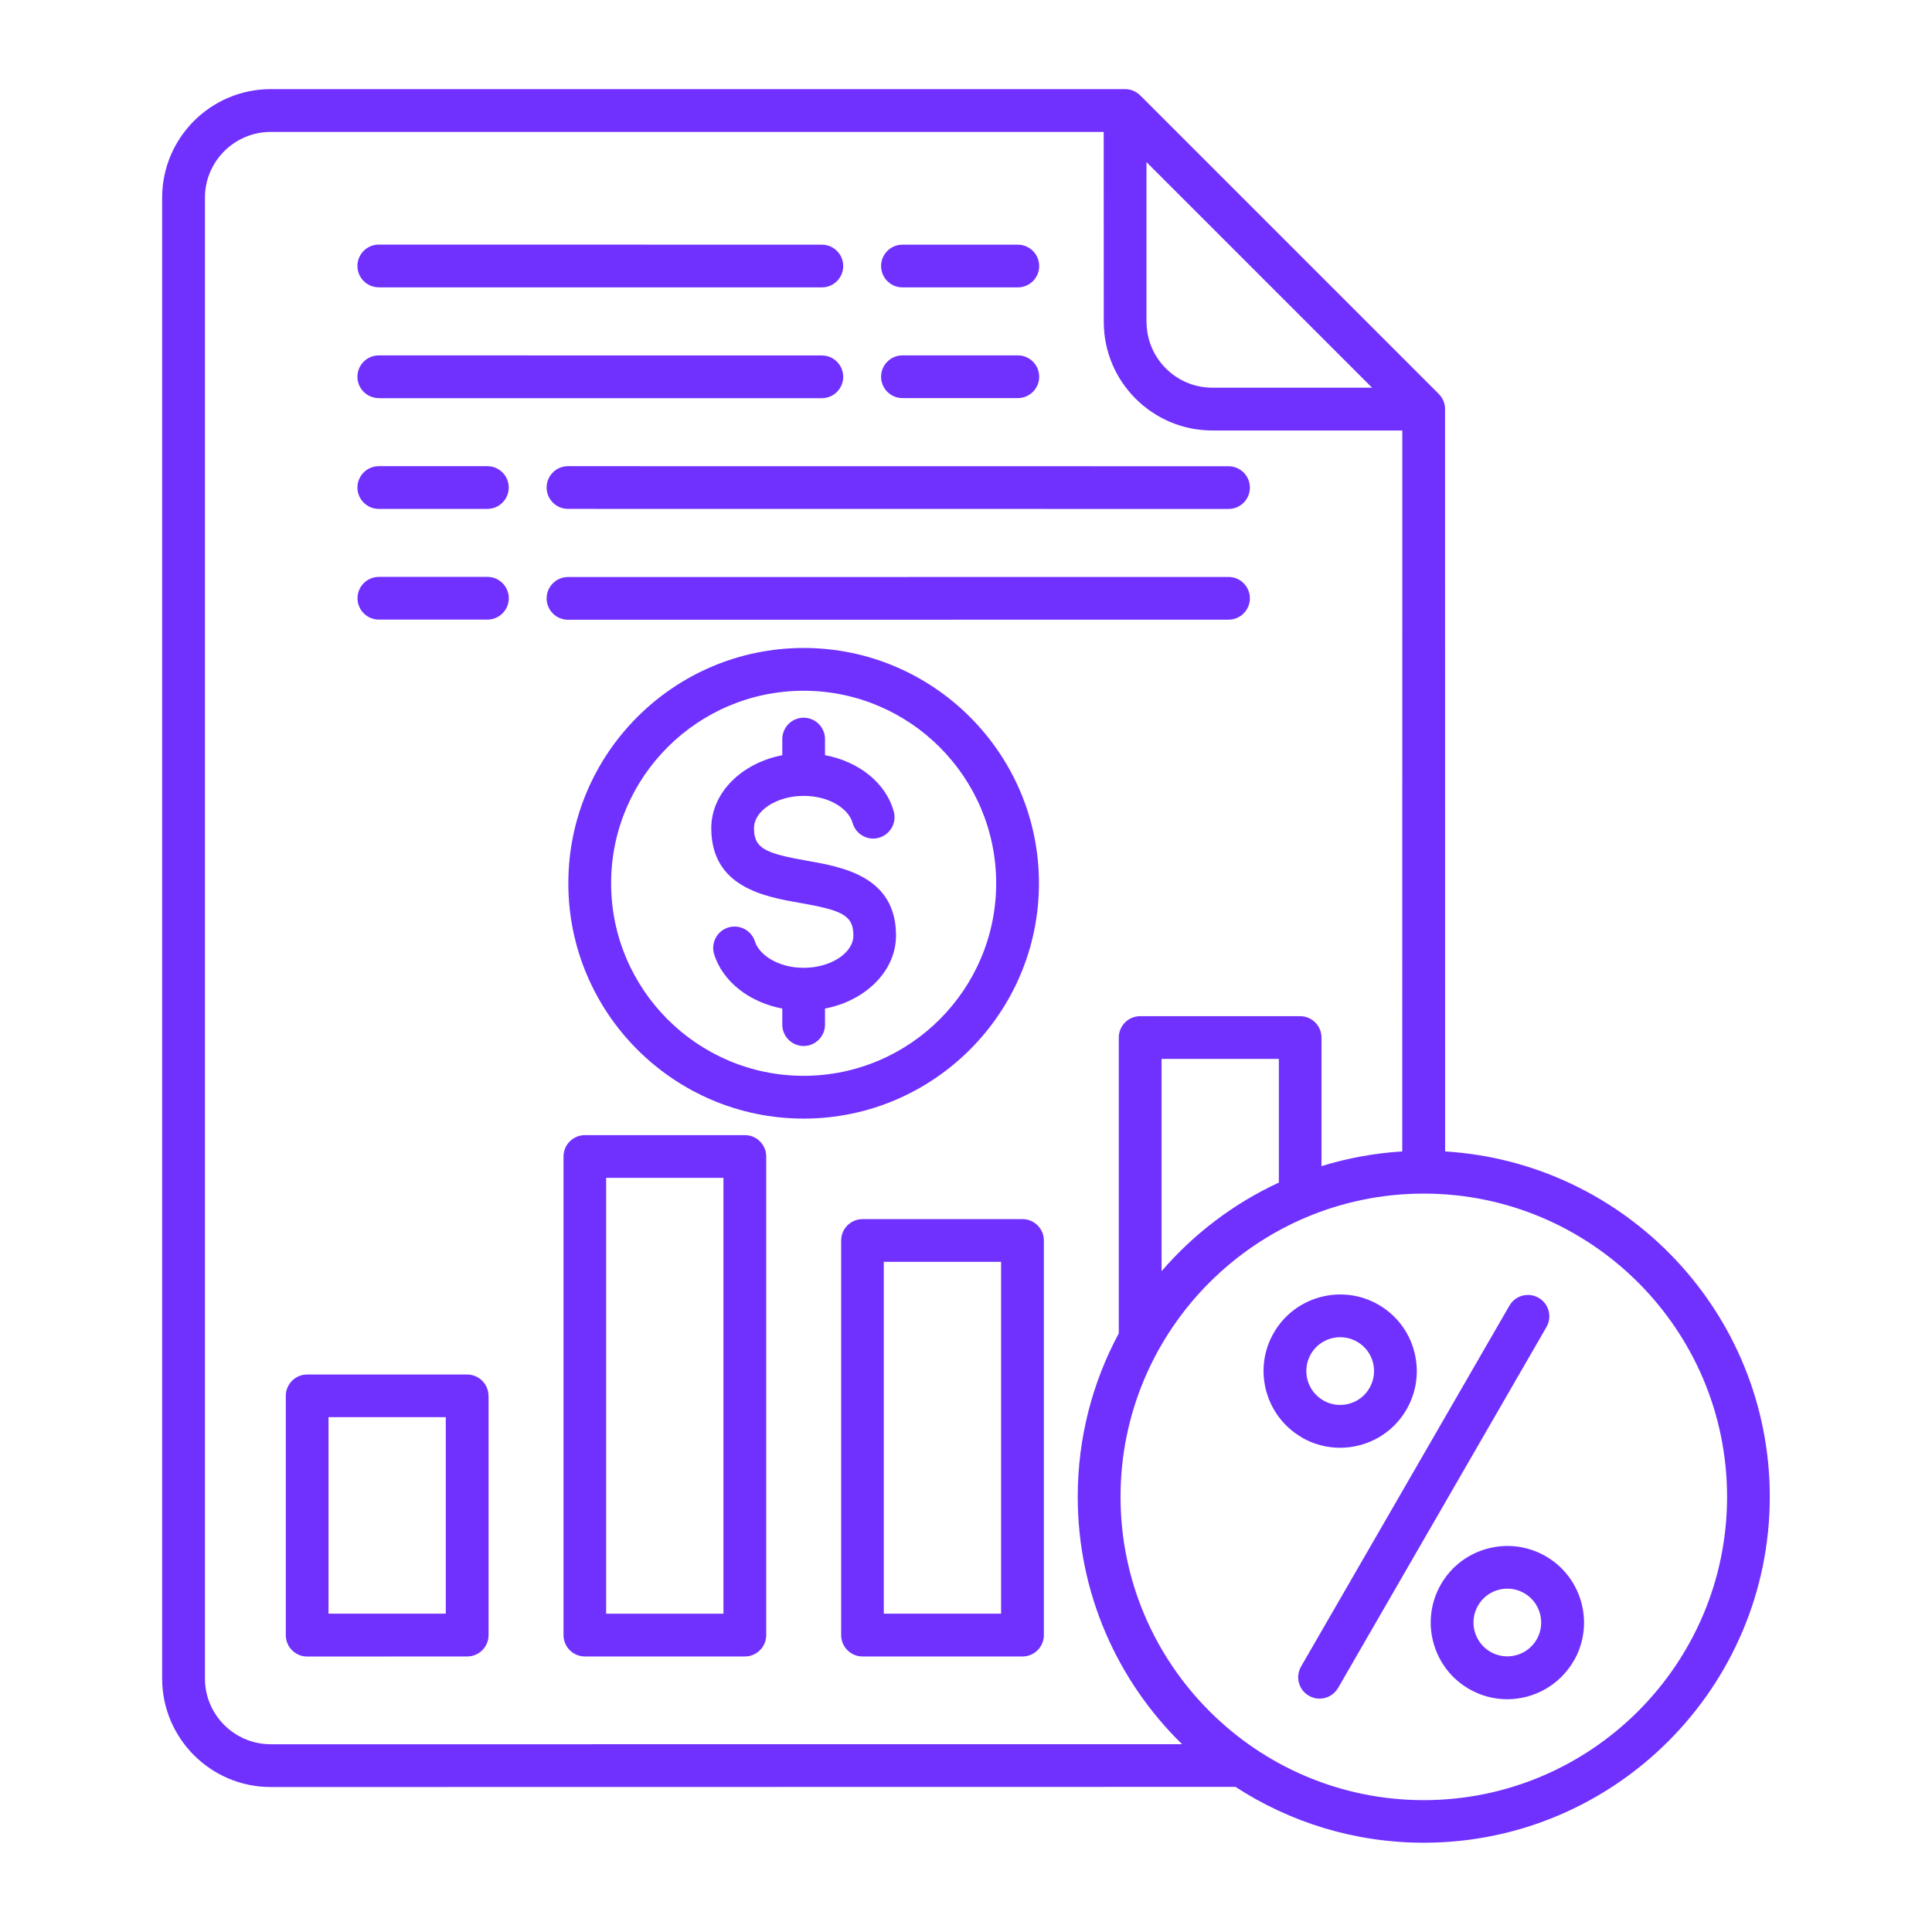 <?xml version="1.0" encoding="UTF-8"?>
<svg width="1200pt" height="1200pt" version="1.1" viewBox="0 0 1200 1200" xmlns="http://www.w3.org/2000/svg">
 <path d="m352.78 384.94c-7.312 0-13.266-5.953-13.266-13.266s5.953-13.266 13.266-13.266l410.29-0.047c7.312 0 13.266 5.953 13.266 13.266s-5.953 13.266-13.266 13.266zm-50.062-95.391h-67.453c-7.312 0-13.266 5.953-13.266 13.266s5.953 13.266 13.266 13.266h67.453c7.312 0 13.266-5.953 13.266-13.266s-5.953-13.266-13.266-13.266zm-67.453-42.234h275.21c7.312 0 13.266-5.953 13.266-13.266s-5.953-13.266-13.266-13.266l-275.21-0.047c-7.312 0-13.266 5.953-13.266 13.266s5.953 13.266 13.266 13.266zm325.26-68.812h71.672c7.312 0 13.266-5.953 13.266-13.266s-5.953-13.266-13.266-13.266h-71.672c-7.312 0-13.266 5.953-13.266 13.266s5.953 13.266 13.266 13.266zm-325.26 0h275.21c7.312 0 13.266-5.953 13.266-13.266s-5.953-13.266-13.266-13.266l-275.21-0.047c-7.312 0-13.266 5.953-13.266 13.266s5.953 13.266 13.266 13.266zm104.25 124.31c0 7.312 5.953 13.266 13.266 13.266l410.29 0.047c7.312 0 13.266-5.953 13.266-13.266s-5.953-13.266-13.266-13.266l-410.29-0.047c-7.312 0-13.266 5.953-13.266 13.266zm-36.75 55.5h-67.453c-7.312 0-13.266 5.953-13.266 13.266s5.953 13.266 13.266 13.266h67.453c7.312 0 13.266-5.953 13.266-13.266s-5.953-13.266-13.266-13.266zm257.76-111.05h71.672c7.312 0 13.266-5.953 13.266-13.266s-5.953-13.266-13.266-13.266h-71.672c-7.312 0-13.266 5.953-13.266 13.266s5.953 13.266 13.266 13.266zm-257.06 619.69v148.64c0 7.312-5.953 13.266-13.266 13.266l-99.422 0.047c-7.312 0-13.266-5.953-13.266-13.266v-148.64c0-7.312 5.953-13.266 13.266-13.266h99.375c7.312 0 13.266 5.953 13.266 13.266zm-26.578 13.266h-72.844v122.06h72.844zm199.03-161.9v297.28c0 7.312-5.953 13.266-13.266 13.266h-99.375c-7.312 0-13.266-5.953-13.266-13.266v-297.28c0-7.312 5.953-13.266 13.266-13.266h99.375c7.312 0 13.266 5.953 13.266 13.266zm-26.578 13.266h-72.844v270.71h72.844zm199.03 38.906v245.11c0 7.312-5.953 13.266-13.266 13.266h-99.375c-7.312 0-13.266-5.953-13.266-13.266v-245.11c0-7.312 5.953-13.266 13.266-13.266h99.375c7.312 0 13.266 5.953 13.266 13.266zm-26.578 13.266h-72.844v218.53h72.844zm-122.63-88.969c-80.578 0-146.16-65.578-146.16-146.16s65.578-146.16 146.16-146.16c80.582 0 146.16 65.578 146.16 146.16s-65.578 146.16-146.16 146.16zm119.58-146.16c0-65.953-53.625-119.58-119.58-119.58-65.906 0-119.58 53.625-119.58 119.58 0 65.906 53.625 119.58 119.58 119.58 65.906 0 119.58-53.625 119.58-119.58zm-117.28-13.969c-26.062-4.594-33.141-7.594-33.141-20.25 0-10.875 14.109-20.062 30.844-20.062s28.172 8.625 30.375 16.734c1.969 7.078 9.281 11.25 16.312 9.281 7.078-1.969 11.25-9.281 9.281-16.312-4.875-17.766-21.656-31.031-42.703-35.016v-9.984c0-7.312-5.953-13.266-13.266-13.266s-13.266 5.953-13.266 13.266v10.031c-25.266 4.875-44.109 23.344-44.109 45.328 0 36.703 33.188 42.562 55.125 46.406 26.062 4.594 33.141 7.594 33.141 20.25 0 10.875-14.109 20.062-30.844 20.062-16.359 0-27.797-8.391-30.281-16.312-2.203-6.984-9.656-10.875-16.641-8.719-6.984 2.203-10.875 9.656-8.719 16.641 5.344 17.016 21.891 29.812 42.328 33.703v9.984c0 7.312 5.953 13.266 13.266 13.266s13.266-5.953 13.266-13.266v-9.984c25.266-4.875 44.109-23.344 44.109-45.375 0-36.703-33.188-42.562-55.125-46.406zm597.79 394.97c0 118.5-96.422 214.92-214.92 214.92-43.078 0-83.25-12.75-116.95-34.688l-599.26 0.094c-37.172 0-67.406-30.234-67.406-67.406v-919.78c0-37.172 30.234-67.406 67.406-67.406h530.72c3.516 0 6.891 1.406 9.375 3.891l185.44 185.44c2.484 2.484 3.891 5.859 3.891 9.375l0.047 461.11c112.36 6.891 201.66 100.45 201.66 214.5zm-387.1-729.66c0 22.5 18.328 40.828 40.828 40.828h99.234l-140.11-140.11v99.234zm22.078 883.4c-39.984-39.047-64.828-93.516-64.828-153.71 0-36.703 9.234-71.25 25.5-101.48v-183.74c0-7.312 5.953-13.266 13.266-13.266h99.375c7.312 0 13.266 5.953 13.266 13.266v79.875c16.031-4.969 32.812-8.062 50.156-9.141l0.047-447.79h-118.03c-37.172 0-67.406-30.234-67.406-67.406l-0.047-118.03h-517.4c-22.5 0-40.828 18.328-40.828 40.828v919.78c0 22.5 18.328 40.828 40.828 40.828zm-12.75-425.63v131.81c19.969-23.156 44.766-42.047 72.844-55.031v-76.828h-72.844zm351.24 271.97c0-103.88-84.516-188.34-188.39-188.34-103.87 0-188.34 84.516-188.34 188.34 0 103.88 84.516 188.39 188.34 188.39 103.88 0 188.39-84.516 188.39-188.39zm-117.05-123.61c-6.375-3.656-14.484-1.5-18.141 4.875l-129.42 224.16c-3.656 6.375-1.5 14.484 4.875 18.141 2.109 1.219 4.359 1.781 6.609 1.781 4.594 0 9.047-2.391 11.531-6.656l129.42-224.16c3.656-6.375 1.5-14.484-4.875-18.141zm-147.05 86.719c-22.734-13.125-30.562-42.328-17.438-65.016 13.125-22.734 42.328-30.516 65.016-17.438 11.016 6.375 18.891 16.641 22.172 28.922s1.594 25.125-4.734 36.141c-6.375 11.016-16.594 18.891-28.922 22.172-4.125 1.125-8.25 1.641-12.422 1.641-8.25 0-16.406-2.156-23.719-6.375zm13.266-23.016c4.875 2.812 10.547 3.562 15.984 2.109s9.984-4.922 12.75-9.797c2.812-4.875 3.562-10.547 2.109-15.984s-4.922-9.984-9.797-12.75c-3.328-1.922-6.938-2.812-10.5-2.812-7.266 0-14.344 3.75-18.234 10.5-5.812 10.031-2.344 22.922 7.688 28.734zm155.58 161.81c-8.812 15.234-24.844 23.812-41.297 23.812-8.062 0-16.266-2.062-23.719-6.375-22.734-13.125-30.562-42.281-17.438-65.016 6.375-11.016 16.641-18.891 28.922-22.172s25.125-1.594 36.141 4.734c22.734 13.125 30.562 42.281 17.438 65.016zm-30.703-42.047c-3.328-1.922-6.938-2.812-10.5-2.812-7.266 0-14.344 3.75-18.234 10.5-5.812 10.031-2.344 22.922 7.688 28.734s22.969 2.344 28.734-7.688c5.812-10.031 2.344-22.922-7.688-28.734z" fill="#7031ff"/>
</svg>
